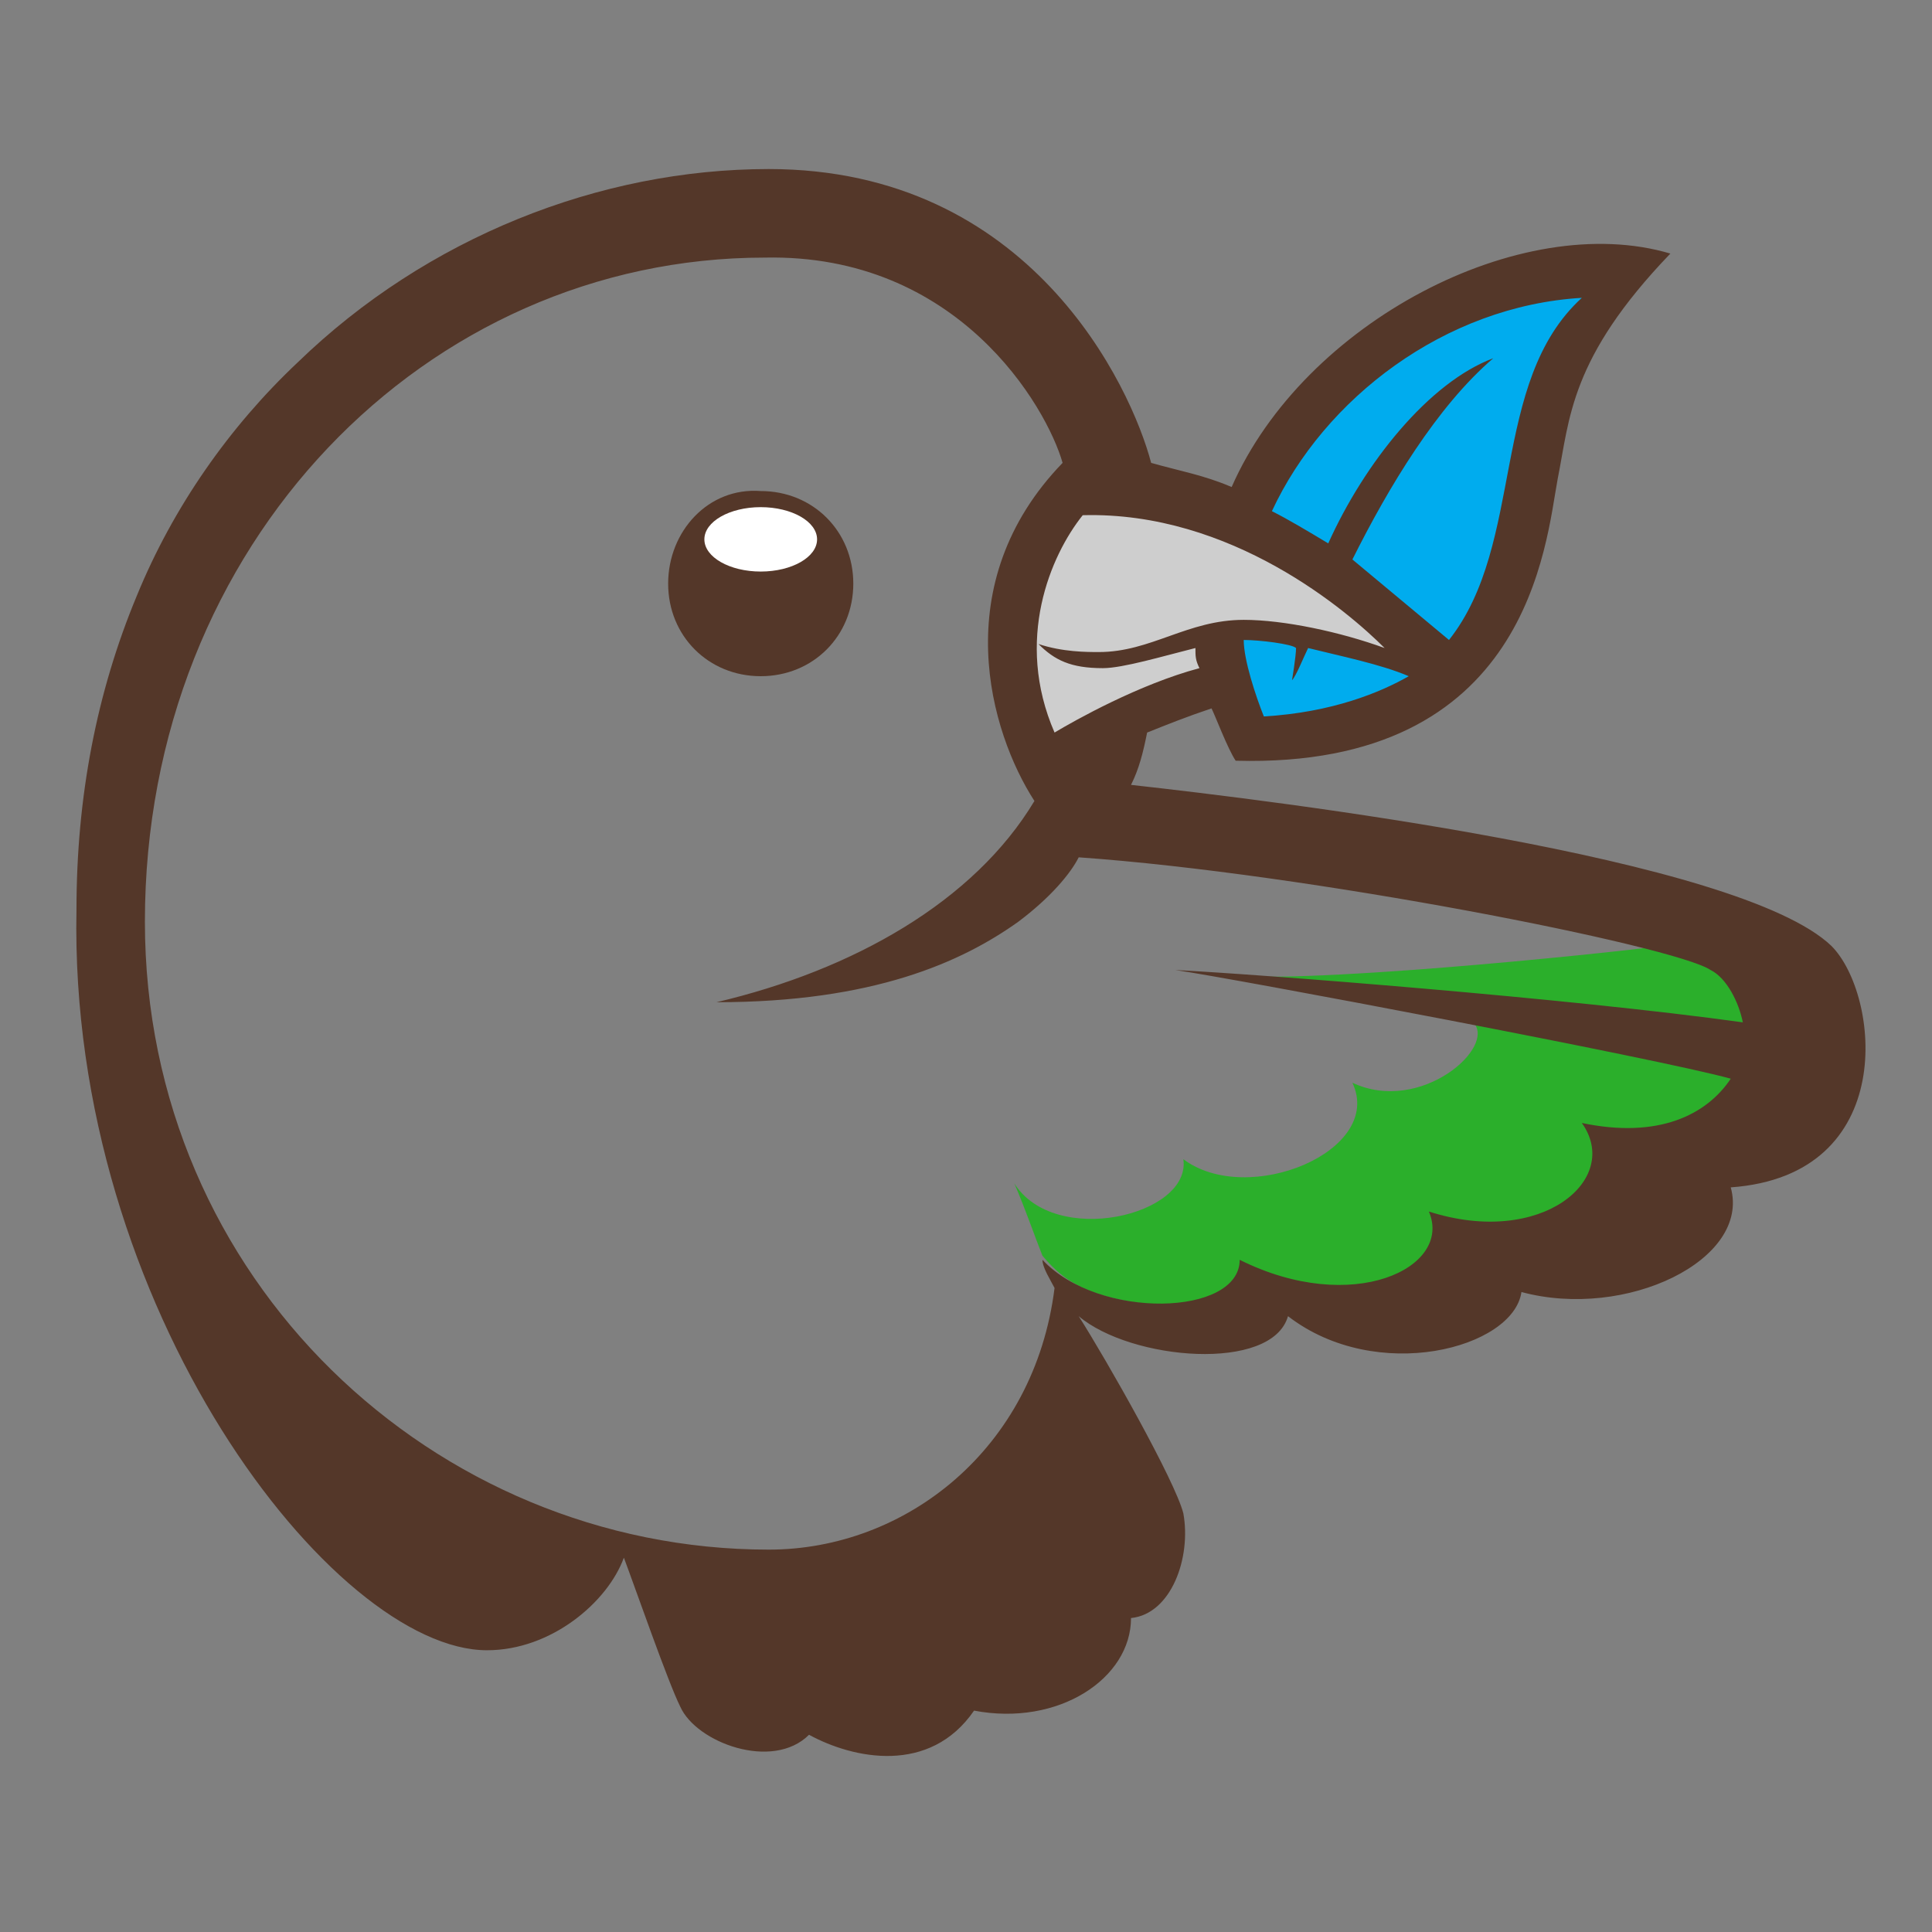 <?xml version="1.0" encoding="utf-8"?>
<!-- Generator: Adobe Illustrator 18.0.0, SVG Export Plug-In . SVG Version: 6.00 Build 0)  -->
<!DOCTYPE svg PUBLIC "-//W3C//DTD SVG 1.1//EN" "http://www.w3.org/Graphics/SVG/1.1/DTD/svg11.dtd">
<svg version="1.1" id="Layer_1" xmlns="http://www.w3.org/2000/svg" xmlns:xlink="http://www.w3.org/1999/xlink" x="0px" y="0px"
	 viewBox="0 0 48 48" enable-background="new 0 0 48 48" xml:space="preserve">
<rect x="0" y="0" width="48" height="48" fill="#808080" stroke="none"/>
<g id="leaf">
	<path fill="#00ACEE" d="M39.6,7.2c-5.9,0-10.3,6.3-8.3,10.7C39.7,18,36.3,10.2,39.6,7.2z"/>
</g>
<path id="wing_tip" fill="#2BAF2B" d="M36.6,25.4c0.6,0.6-1.3,2.3-3,1.5c0.8,1.7-2.6,3.1-4.2,1.9c0.2,1.4-3.2,2.2-4.2,0.6
	c0.3,0.7,0.5,1.3,0.7,1.8c0,0,0,0,0,0c0.6,0.7,1.3,1.3,4.6,1.3c5,0,13.2-3.8,13.2-6.6c0-2.3-0.9-2.5-2.4-2.4c-1.5,0.2-9.3,1-11,0.7
	C31.2,24.4,35.7,25.2,36.6,25.4z"/>
<path id="eye" fill="#543729" d="M16.6,14.5c0,1.3,1,2.3,2.3,2.3c1.3,0,2.3-1,2.3-2.3c0-1.3-1-2.3-2.3-2.3
	C17.6,12.1,16.6,13.2,16.6,14.5z"/>
<ellipse id="pupil_highlight" fill="#FFFFFF" cx="18.9" cy="13.4" rx="1.4" ry="0.8"/>
<path id="beak" fill="#CECECE" d="M26.9,12.5c-1.8,1-1.7,4.4-0.9,6c1.5-0.6,3.6-1.7,4-1.9c0.3-0.2-0.2-1,1.1-1
	c1.8,0,3.4,0.6,3.8,0.8C34.6,15.8,31,12.5,26.9,12.5z"/>
<path id="outline" fill="#543729" d="M45.5,23.5c-2.3-2.2-13.8-3.6-17.4-4c0.2-0.4,0.3-0.8,0.4-1.3c0.5-0.2,1-0.4,1.6-0.6
	c0.1,0.2,0.4,1,0.6,1.3c7.3,0.2,7.7-5.4,8-7c0.3-1.5,0.3-3,2.8-5.6c-3.7-1.1-9.1,1.7-10.9,5.8c-0.7-0.3-1.3-0.4-2-0.6
	c-0.5-1.9-3-7.3-9.5-7.3c-4.2,0-8.5,1.7-11.7,4.8c-1.7,1.6-3.1,3.6-4,5.8c-1,2.4-1.5,5-1.5,7.8C1.7,32.5,8.3,41,12.1,41
	c1.6,0,3-1.2,3.4-2.3c0.3,0.8,1.1,3.1,1.4,3.7c0.4,0.9,2.3,1.6,3.2,0.7c1.1,0.6,3,1,4.1-0.6c2.1,0.4,3.9-0.8,3.9-2.3
	c1-0.1,1.5-1.5,1.3-2.6c-0.2-0.8-1.9-3.8-2.6-4.9c1.3,1.1,4.8,1.4,5.2,0c2.2,1.7,5.6,0.8,5.8-0.6c2.6,0.7,5.7-0.8,5.2-2.6
	C47.2,29.2,46.7,24.7,45.5,23.5z M34.4,16.1c-1.1-0.4-2.5-0.7-3.5-0.7c-1.4,0-2.3,0.8-3.6,0.8c-0.3,0-0.9,0-1.5-0.2
	c0.4,0.4,0.8,0.6,1.6,0.6c0.5,0,1.5-0.3,2.3-0.5c0,0.2,0,0.3,0.1,0.5c-1.5,0.4-3.1,1.3-3.6,1.6c-1-2.3-0.1-4.4,0.7-5.4
	C30.6,12.7,33.5,15.2,34.4,16.1z M36,15.9l-0.6-0.5c-0.6-0.5-1.2-1-1.8-1.5c0.9-1.8,2.1-3.8,3.5-5c-1.6,0.6-3.2,2.6-4.1,4.6
	c-0.5-0.3-1-0.6-1.4-0.8c1.3-2.8,4.3-5.1,7.7-5.3C37,9.5,37.9,13.5,36,15.9z M31.4,17.8c-0.2-0.5-0.5-1.4-0.5-1.9
	c0.4,0,1.2,0.1,1.3,0.2c0,0.2-0.1,0.8-0.1,0.8c0.1-0.1,0.3-0.6,0.4-0.8c0.8,0.2,1.8,0.4,2.5,0.7C34.3,17.2,33.1,17.7,31.4,17.8z
	 M26.4,11.5c-2.9,3-1.8,6.7-0.7,8.4c-1.5,2.5-4.5,4.2-7.9,5c3.9,0,6.1-1,7.5-2c0.8-0.6,1.3-1.2,1.5-1.6c5.7,0.4,14.8,2.2,15.7,2.8
	c0.4,0.2,0.7,0.8,0.8,1.3c-4.3-0.6-12.1-1.2-14.1-1.3c1.4,0.2,12,2.2,13.8,2.7c-0.6,0.9-1.8,1.5-3.7,1.1c1,1.4-1,3.1-3.8,2.2
	c0.6,1.4-1.9,2.6-4.7,1.2c0,1.4-3.5,1.5-4.9,0c0,0.2,0.2,0.5,0.3,0.7c-0.5,4-3.7,6.5-7.1,6.5c-8.3,0-15.5-6.7-15.5-15.6
	c0-9.4,7-16.5,15.4-16.5C23.8,6.3,26,10.1,26.4,11.5z"/>
</svg>
